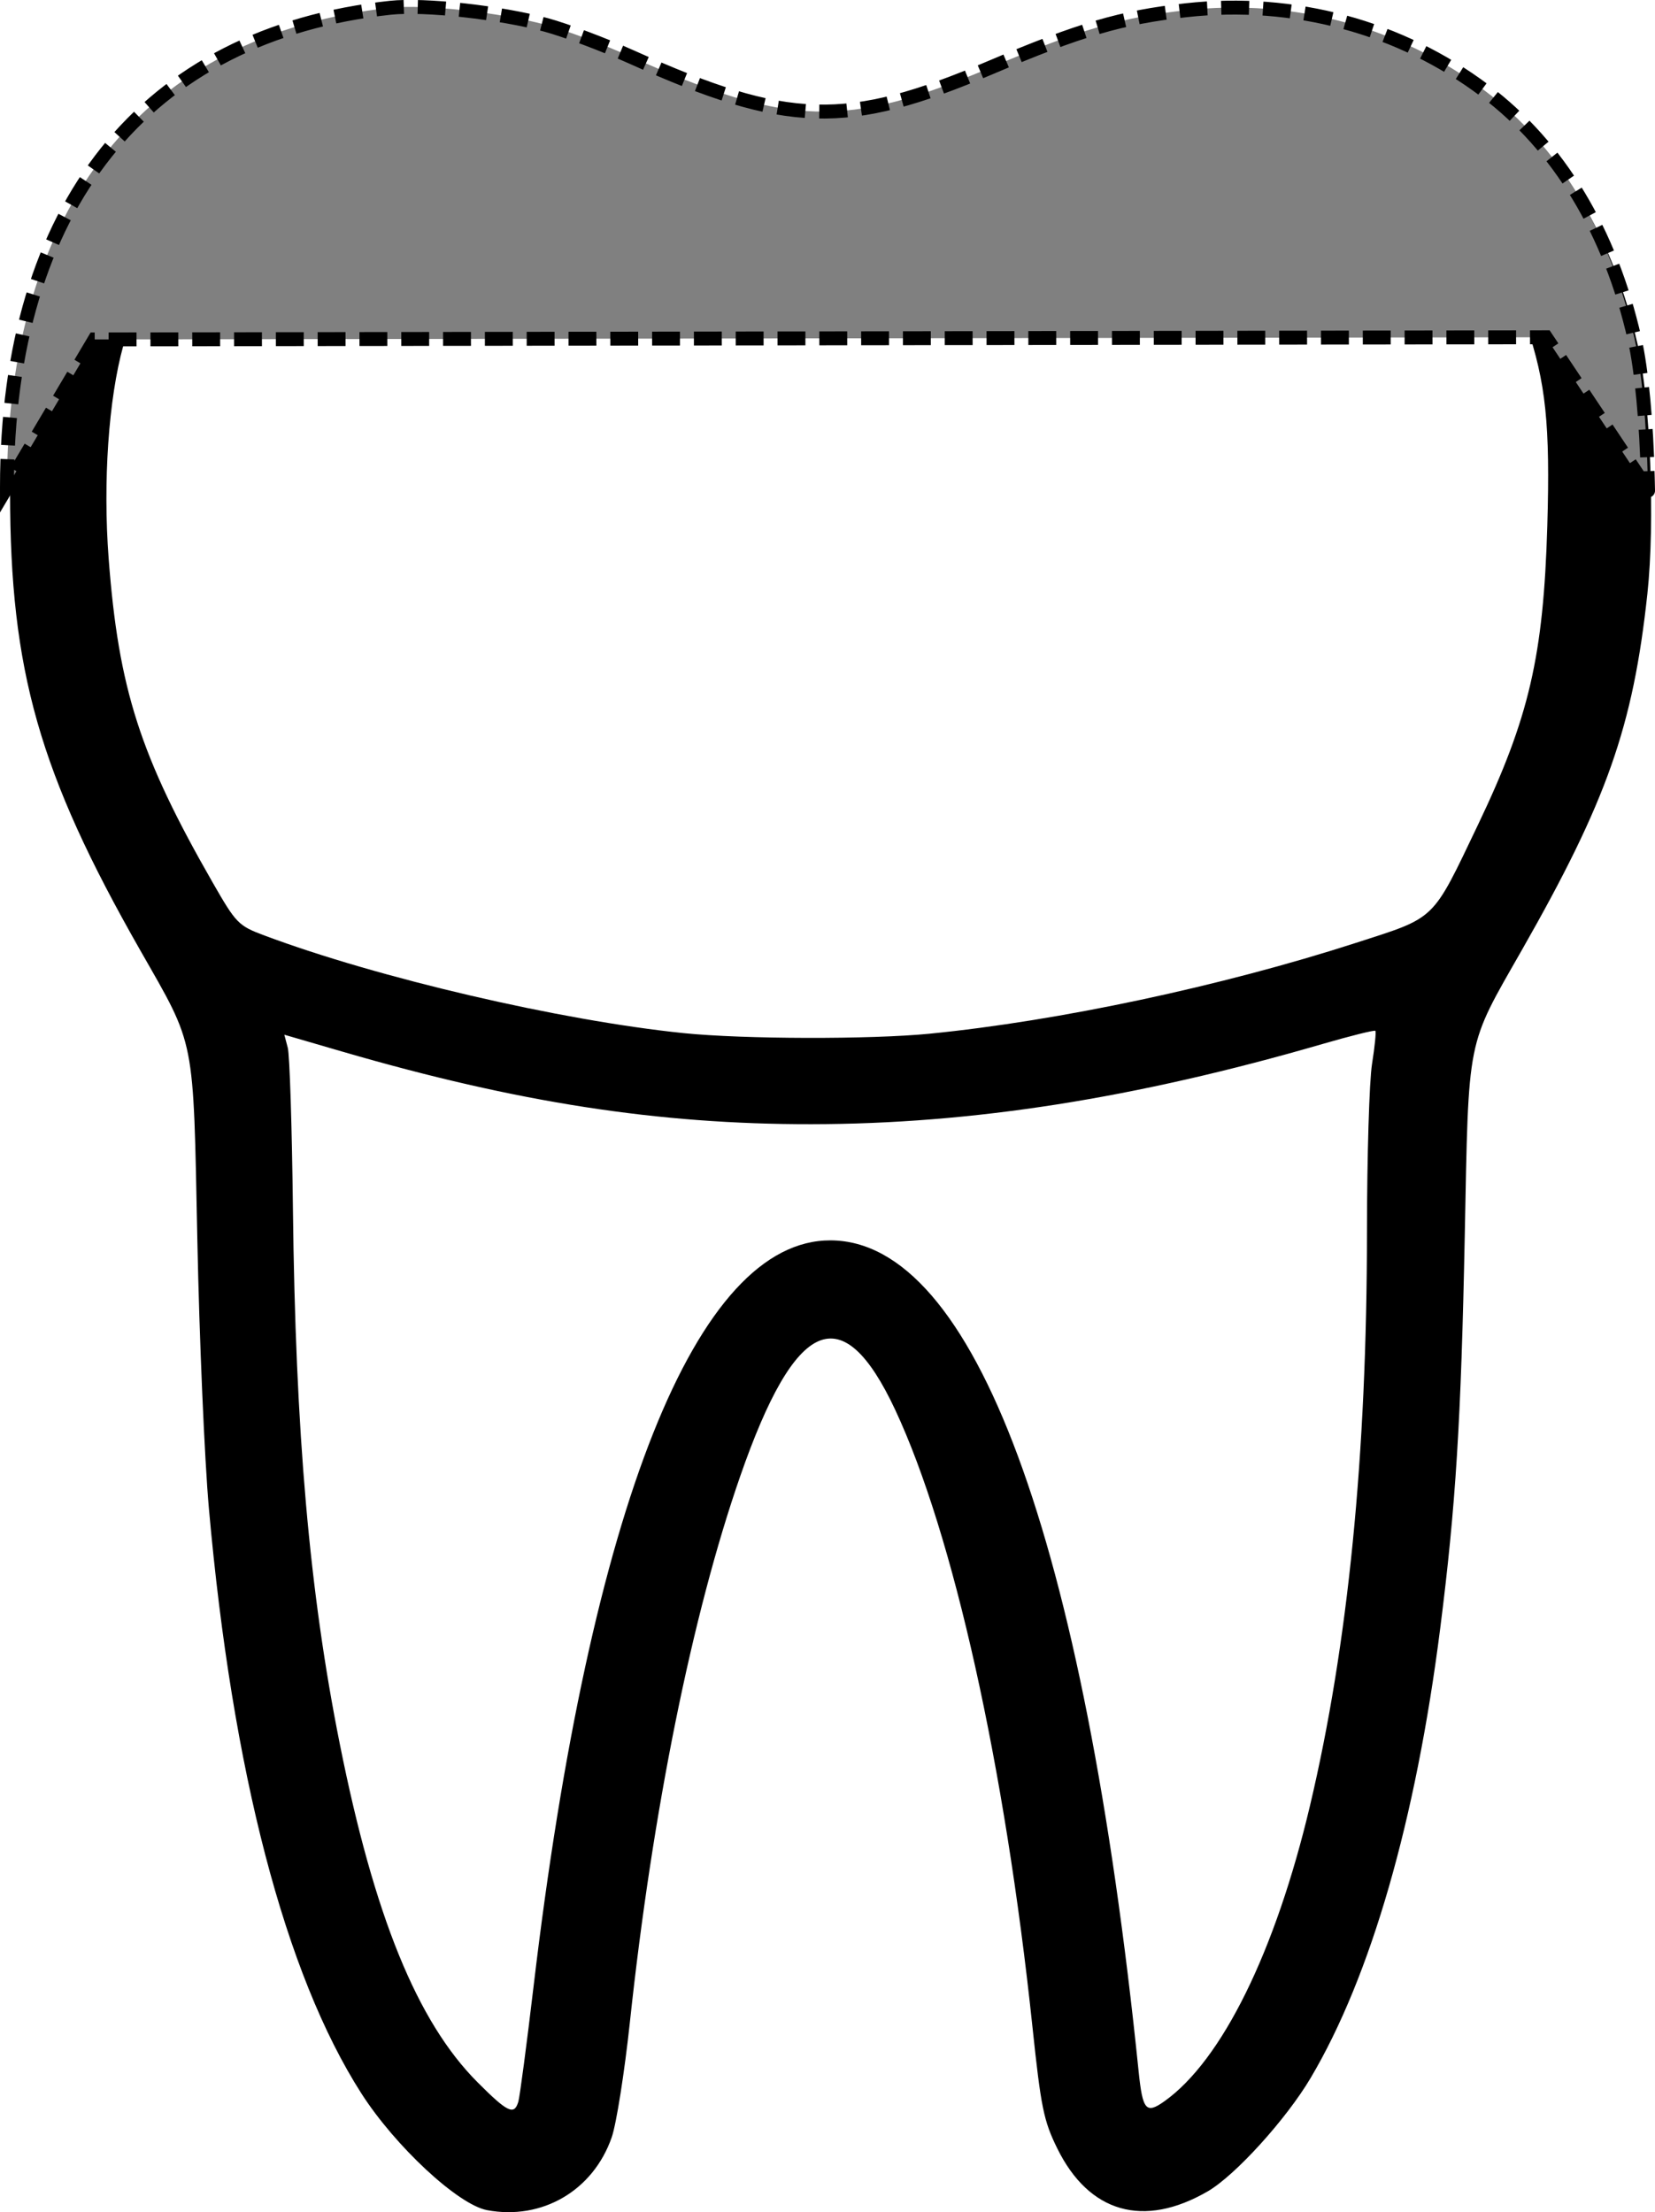 <?xml version="1.0" encoding="UTF-8" standalone="no"?>
<svg
   xmlns:dc="http://purl.org/dc/elements/1.1/"
   xmlns:cc="http://creativecommons.org/ns#"
   xmlns:rdf="http://www.w3.org/1999/02/22-rdf-syntax-ns#"
   xmlns:svg="http://www.w3.org/2000/svg"
   xmlns="http://www.w3.org/2000/svg"
   xmlns:sodipodi="http://sodipodi.sourceforge.net/DTD/sodipodi-0.dtd"
   xmlns:inkscape="http://www.inkscape.org/namespaces/inkscape"
   width="118.765mm"
   height="158.729mm"
   viewBox="0 0 118.765 158.729"
   version="1.1"
   id="svg4820"
   inkscape:version="1.0 (4035a4f, 2020-05-01)"
   sodipodi:docname="38-36_46-48.svg">
  <defs
     id="defs4814" />
  <sodipodi:namedview
     id="base"
     pagecolor="#ffffff"
     bordercolor="#666666"
     borderopacity="1.0"
     inkscape:pageopacity="0.0"
     inkscape:pageshadow="2"
     inkscape:zoom="0.89678289"
     inkscape:cx="208.93254"
     inkscape:cy="2.6375537"
     inkscape:document-units="mm"
     inkscape:current-layer="layer1"
     inkscape:document-rotation="0"
     showgrid="false"
     fit-margin-top="0"
     fit-margin-left="0"
     fit-margin-right="0"
     fit-margin-bottom="0"
     inkscape:window-width="1248"
     inkscape:window-height="943"
     inkscape:window-x="0"
     inkscape:window-y="23"
     inkscape:window-maximized="0" />
  <g
     inkscape:label="Ebene 1"
     inkscape:groupmode="layer"
     id="layer1"
     transform="translate(-78.734,-130.332)">
    <path
       inkscape:export-ydpi="90"
       inkscape:export-xdpi="90"
       style="fill:#000000;stroke-width:0.282"
       d="m 113.685,288.916 c -2.08,-0.39 -6.594,-4.584 -9.028,-8.389 -5.47,-8.551 -9.254,-23.077 -10.934,-41.976 -0.311,-3.493 -0.683,-12.144 -0.827,-19.226 -0.302,-14.808 -0.103,-13.797 -4.102,-20.814 -7.247,-12.712 -9.334,-20.049 -9.337,-32.808 -0.004,-20.125 9.892,-32.495 27.512,-34.391 2.457,-0.264 7.882,0.334 11.189,1.234 1.4,0.381 4.169,1.423 6.153,2.314 11.146,5.009 15.407,5.132 25.736,0.739 6.414,-2.728 9.392,-3.6 14.037,-4.111 7.73,-0.851 15.338,1.2 21.423,5.774 5.312,3.993 8.998,10.095 10.746,17.79 0.917,4.038 1.257,12.715 0.7,17.884 -1.028,9.533 -2.905,14.86 -9.014,25.576 -3.996,7.009 -3.805,6.055 -4.091,20.461 -0.265,13.316 -0.647,19.427 -1.765,28.222 -1.748,13.748 -4.977,24.947 -9.294,32.235 -1.756,2.965 -5.419,7 -7.388,8.139 -4.602,2.663 -8.518,1.544 -10.798,-3.086 -0.973,-1.977 -1.168,-2.93 -1.78,-8.729 -1.978,-18.728 -5.673,-35.336 -9.845,-44.257 -3.788,-8.098 -7.159,-6.655 -11.127,4.763 -3.444,9.91 -6.291,23.996 -7.914,39.158 -0.384,3.59 -0.971,7.309 -1.303,8.266 -1.33,3.829 -4.995,5.973 -8.947,5.233 z m 2.243,-7.767 c 0.103,-0.34 0.596,-4.07 1.096,-8.291 4.074,-34.418 11.705,-53.572 21.323,-53.526 10.284,0.05 18.185,21.373 22.097,59.635 0.285,2.784 0.535,3.073 1.85,2.137 4.129,-2.94 7.965,-10.729 10.447,-21.21 2.736,-11.555 4.083,-25.122 4.089,-41.198 0.003,-5.378 0.165,-10.791 0.363,-12.028 0.197,-1.237 0.304,-2.304 0.238,-2.371 -0.067,-0.067 -1.78,0.36 -3.806,0.948 -13.451,3.904 -25.147,5.738 -36.67,5.751 -10.987,0.012 -21.102,-1.553 -33.637,-5.203 l -4.18,-1.217 0.247,0.936 c 0.136,0.515 0.302,5.699 0.369,11.52 0.186,16.119 1.182,27.507 3.361,38.418 2.469,12.365 5.556,19.95 9.885,24.288 2.158,2.163 2.629,2.39 2.926,1.411 z m 29.544,-76.649 c 9.243,-0.912 20.927,-3.402 30.558,-6.512 5.814,-1.877 5.436,-1.512 8.765,-8.473 3.671,-7.677 4.7,-12.114 4.975,-21.443 0.213,-7.263 -0.102,-10.295 -1.496,-14.395 -1.283,-3.771 -2.588,-5.908 -5.306,-8.683 -1.947,-1.988 -3.147,-2.86 -5.468,-3.973 -6.843,-3.282 -13.286,-3.267 -21.142,0.048 -9.804,4.137 -13.695,5.078 -19.811,4.792 -4.494,-0.21 -6.764,-0.852 -15.114,-4.272 -7.557,-3.096 -12.647,-3.757 -18.129,-2.354 -7.877,2.015 -13.41,7.609 -15.721,15.895 -1.058,3.793 -1.47,9.788 -1.052,15.282 0.712,9.359 2.25,14.149 7.461,23.238 1.69,2.948 1.844,3.106 3.719,3.807 8.169,3.056 21.228,6.098 30.072,7.004 4.299,0.44 13.425,0.461 17.69,0.04 z"
       id="path4275-9"
       inkscape:connector-curvature="0"
       inkscape:export-filename="/Users/ingmarkappel/Desktop/tooth menu_lower_jaw.png" />
    <path
       sodipodi:nodetypes="cssccscsscccc"
       inkscape:export-filename="/Users/ingmarkappel/Desktop/tooth menu_lower_jaw.png"
       inkscape:connector-curvature="0"
       id="path4275-9-5"
       d="m 79.234,165.28 c -0.004,-20.125 9.892,-32.495 27.512,-34.391 2.457,-0.264 7.882,0.334 11.189,1.234 1.4,0.381 4.169,1.423 6.153,2.314 11.146,5.009 15.407,5.132 25.736,0.739 6.414,-2.728 9.392,-3.6 14.037,-4.111 7.73,-0.851 15.338,1.2 21.423,5.774 5.312,3.993 8.998,10.095 10.746,17.79 0.523,2.303 0.858,6.115 0.947,9.925 0.066,2.87 -0.007,-1.67 -0.247,0.551 l -7.06,-10.573 -104.148,0.156 z"
       style="fill:#808080;fill-opacity:1;stroke:#000000;stroke-width:1;stroke-miterlimit:4;stroke-dasharray:2, 1;stroke-dashoffset:0;stroke-opacity:1"
       inkscape:export-xdpi="90"
       inkscape:export-ydpi="90" />
  </g>
</svg>
